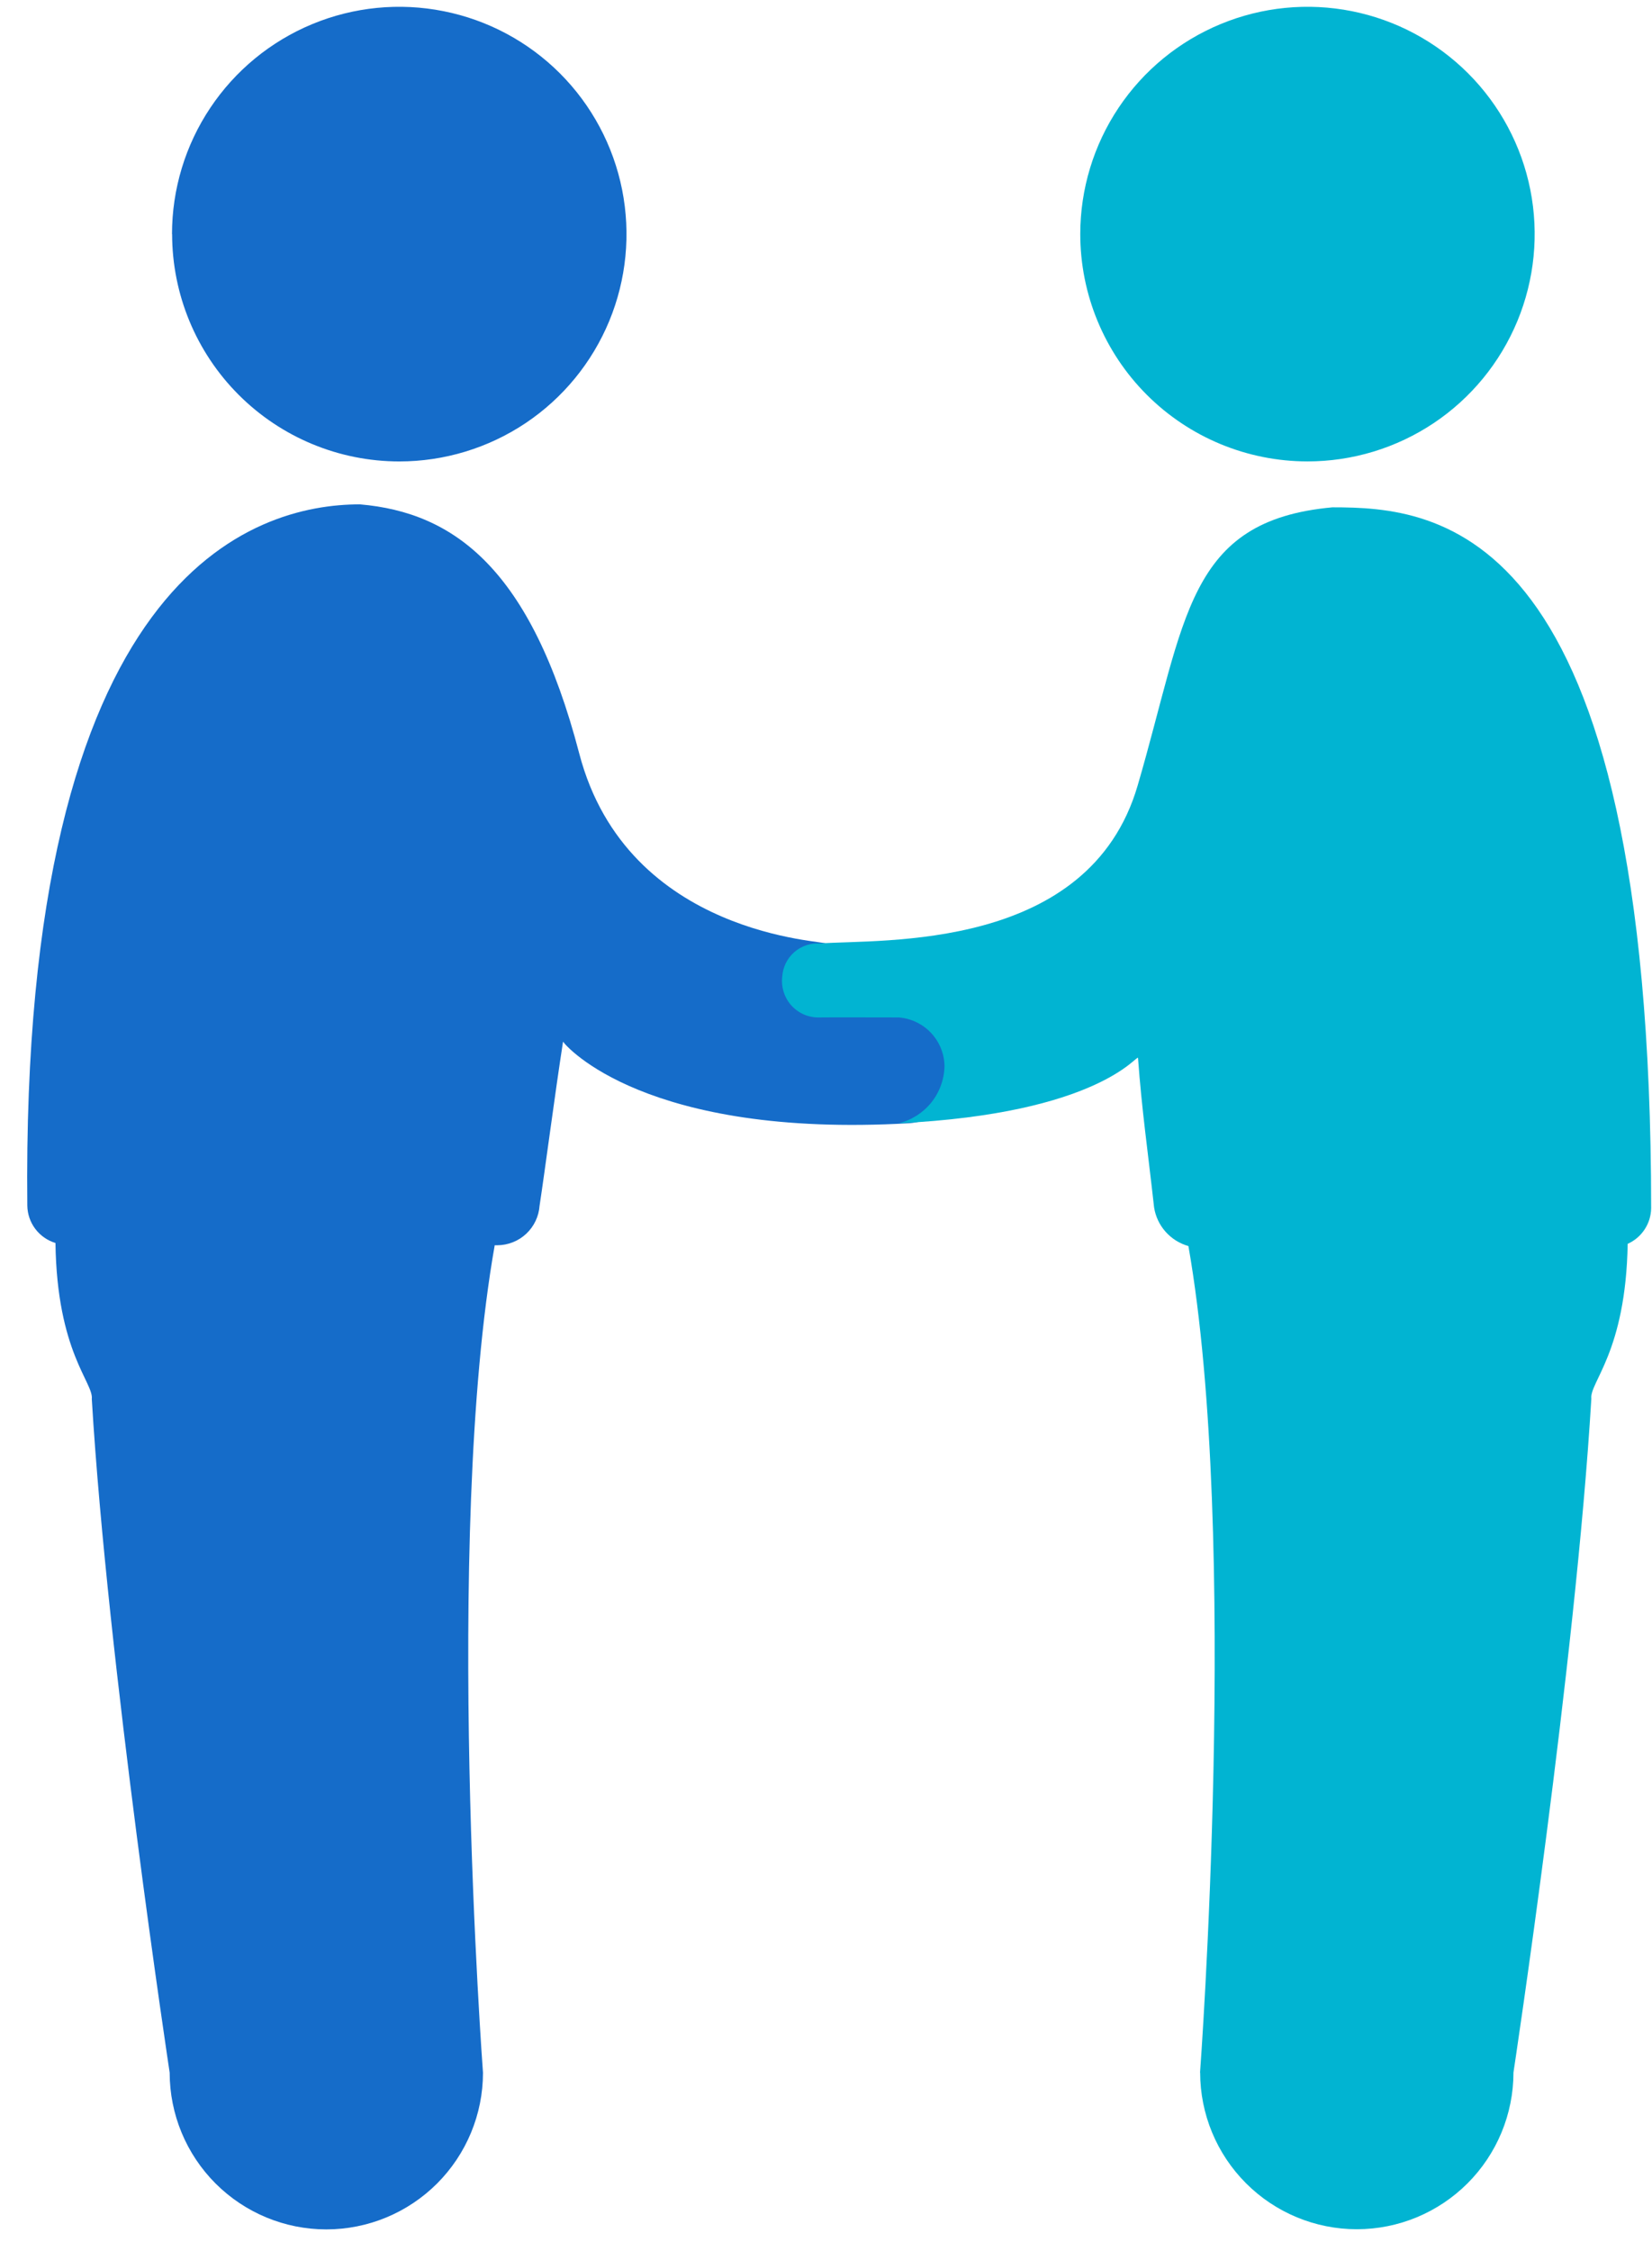 <svg width="58" height="79" viewBox="0 0 58 79" fill="none" xmlns="http://www.w3.org/2000/svg">
<path d="M5.957 72.738C5.957 72.738 3.779 58.368 3.223 49.099C3.293 48.525 2.001 47.46 1.947 43.621C1.665 43.536 1.418 43.363 1.24 43.128C1.062 42.893 0.964 42.607 0.959 42.312C0.723 20.089 8.93 17.7 12.637 17.7C15.946 17.984 18.644 19.966 20.336 26.441C22.028 32.916 29.116 33.012 28.985 33.114C28.985 33.114 27.674 33.843 27.721 34.448C27.768 35.053 29.156 35.533 29.156 35.533H31.777C31.777 35.533 33.255 35.76 33.344 37.053C33.433 38.346 33.158 39.329 31.92 39.418C22.668 39.952 19.869 36.719 19.768 36.555C19.483 38.388 19.133 41.074 18.944 42.313C18.917 42.689 18.75 43.04 18.475 43.298C18.2 43.555 17.837 43.699 17.461 43.701H17.369C15.553 53.96 16.957 72.738 16.957 72.738C16.957 74.197 16.377 75.595 15.346 76.627C14.314 77.658 12.916 78.238 11.457 78.238C9.998 78.238 8.6 77.658 7.568 76.627C6.537 75.595 5.957 74.197 5.957 72.738ZM6.039 8.217C6.039 6.639 6.506 5.097 7.383 3.785C8.259 2.473 9.505 1.45 10.963 0.846C12.421 0.242 14.025 0.084 15.572 0.392C17.12 0.699 18.542 1.459 19.658 2.574C20.774 3.69 21.534 5.112 21.842 6.659C22.15 8.207 21.992 9.811 21.389 11.268C20.785 12.726 19.763 13.973 18.451 14.85C17.139 15.726 15.596 16.194 14.018 16.194C11.902 16.193 9.874 15.351 8.379 13.855C6.884 12.359 6.044 10.331 6.043 8.216L6.039 8.217Z" fill="#156CC9"/>
<path d="M42.132 72.737C42.132 72.737 43.527 53.994 41.724 43.729C41.415 43.642 41.137 43.468 40.923 43.228C40.709 42.988 40.569 42.691 40.519 42.374C40.287 40.292 40.09 38.974 39.954 37.125C39.901 37.013 38.575 39.076 31.556 39.42C32.005 39.308 32.406 39.053 32.697 38.692C32.987 38.33 33.149 37.883 33.161 37.42C33.156 36.986 32.988 36.569 32.691 36.252C32.393 35.935 31.989 35.74 31.556 35.706C31.556 35.706 28.838 35.7 28.78 35.706C28.595 35.713 28.41 35.679 28.239 35.608C28.068 35.536 27.913 35.427 27.788 35.29C27.663 35.153 27.571 34.991 27.515 34.814C27.459 34.637 27.441 34.45 27.464 34.266C27.487 33.939 27.637 33.633 27.884 33.416C28.13 33.2 28.453 33.09 28.78 33.11C30.956 32.95 38.234 33.41 39.941 27.57C41.648 21.732 41.656 18.271 46.779 17.804C50.492 17.804 57.97 18.304 57.97 42.404C57.966 42.668 57.886 42.927 57.739 43.148C57.593 43.369 57.388 43.543 57.146 43.651C57.082 47.451 55.799 48.515 55.87 49.087C55.317 58.356 53.136 72.732 53.136 72.732C53.136 74.19 52.556 75.589 51.525 76.62C50.493 77.652 49.095 78.232 47.636 78.232C46.177 78.232 44.779 77.652 43.747 76.62C42.716 75.589 42.136 74.19 42.136 72.732L42.132 72.737ZM37.927 8.211C37.928 6.634 38.396 5.092 39.273 3.781C40.15 2.469 41.397 1.448 42.855 0.845C44.312 0.242 45.915 0.084 47.462 0.392C49.009 0.7 50.431 1.461 51.546 2.576C52.661 3.692 53.42 5.113 53.728 6.66C54.035 8.208 53.877 9.811 53.273 11.269C52.669 12.726 51.647 13.973 50.335 14.849C49.023 15.725 47.481 16.193 45.904 16.193C43.788 16.192 41.759 15.351 40.263 13.855C38.767 12.358 37.927 10.329 37.927 8.213V8.211Z" fill="#01B4D2"/>
</svg>
